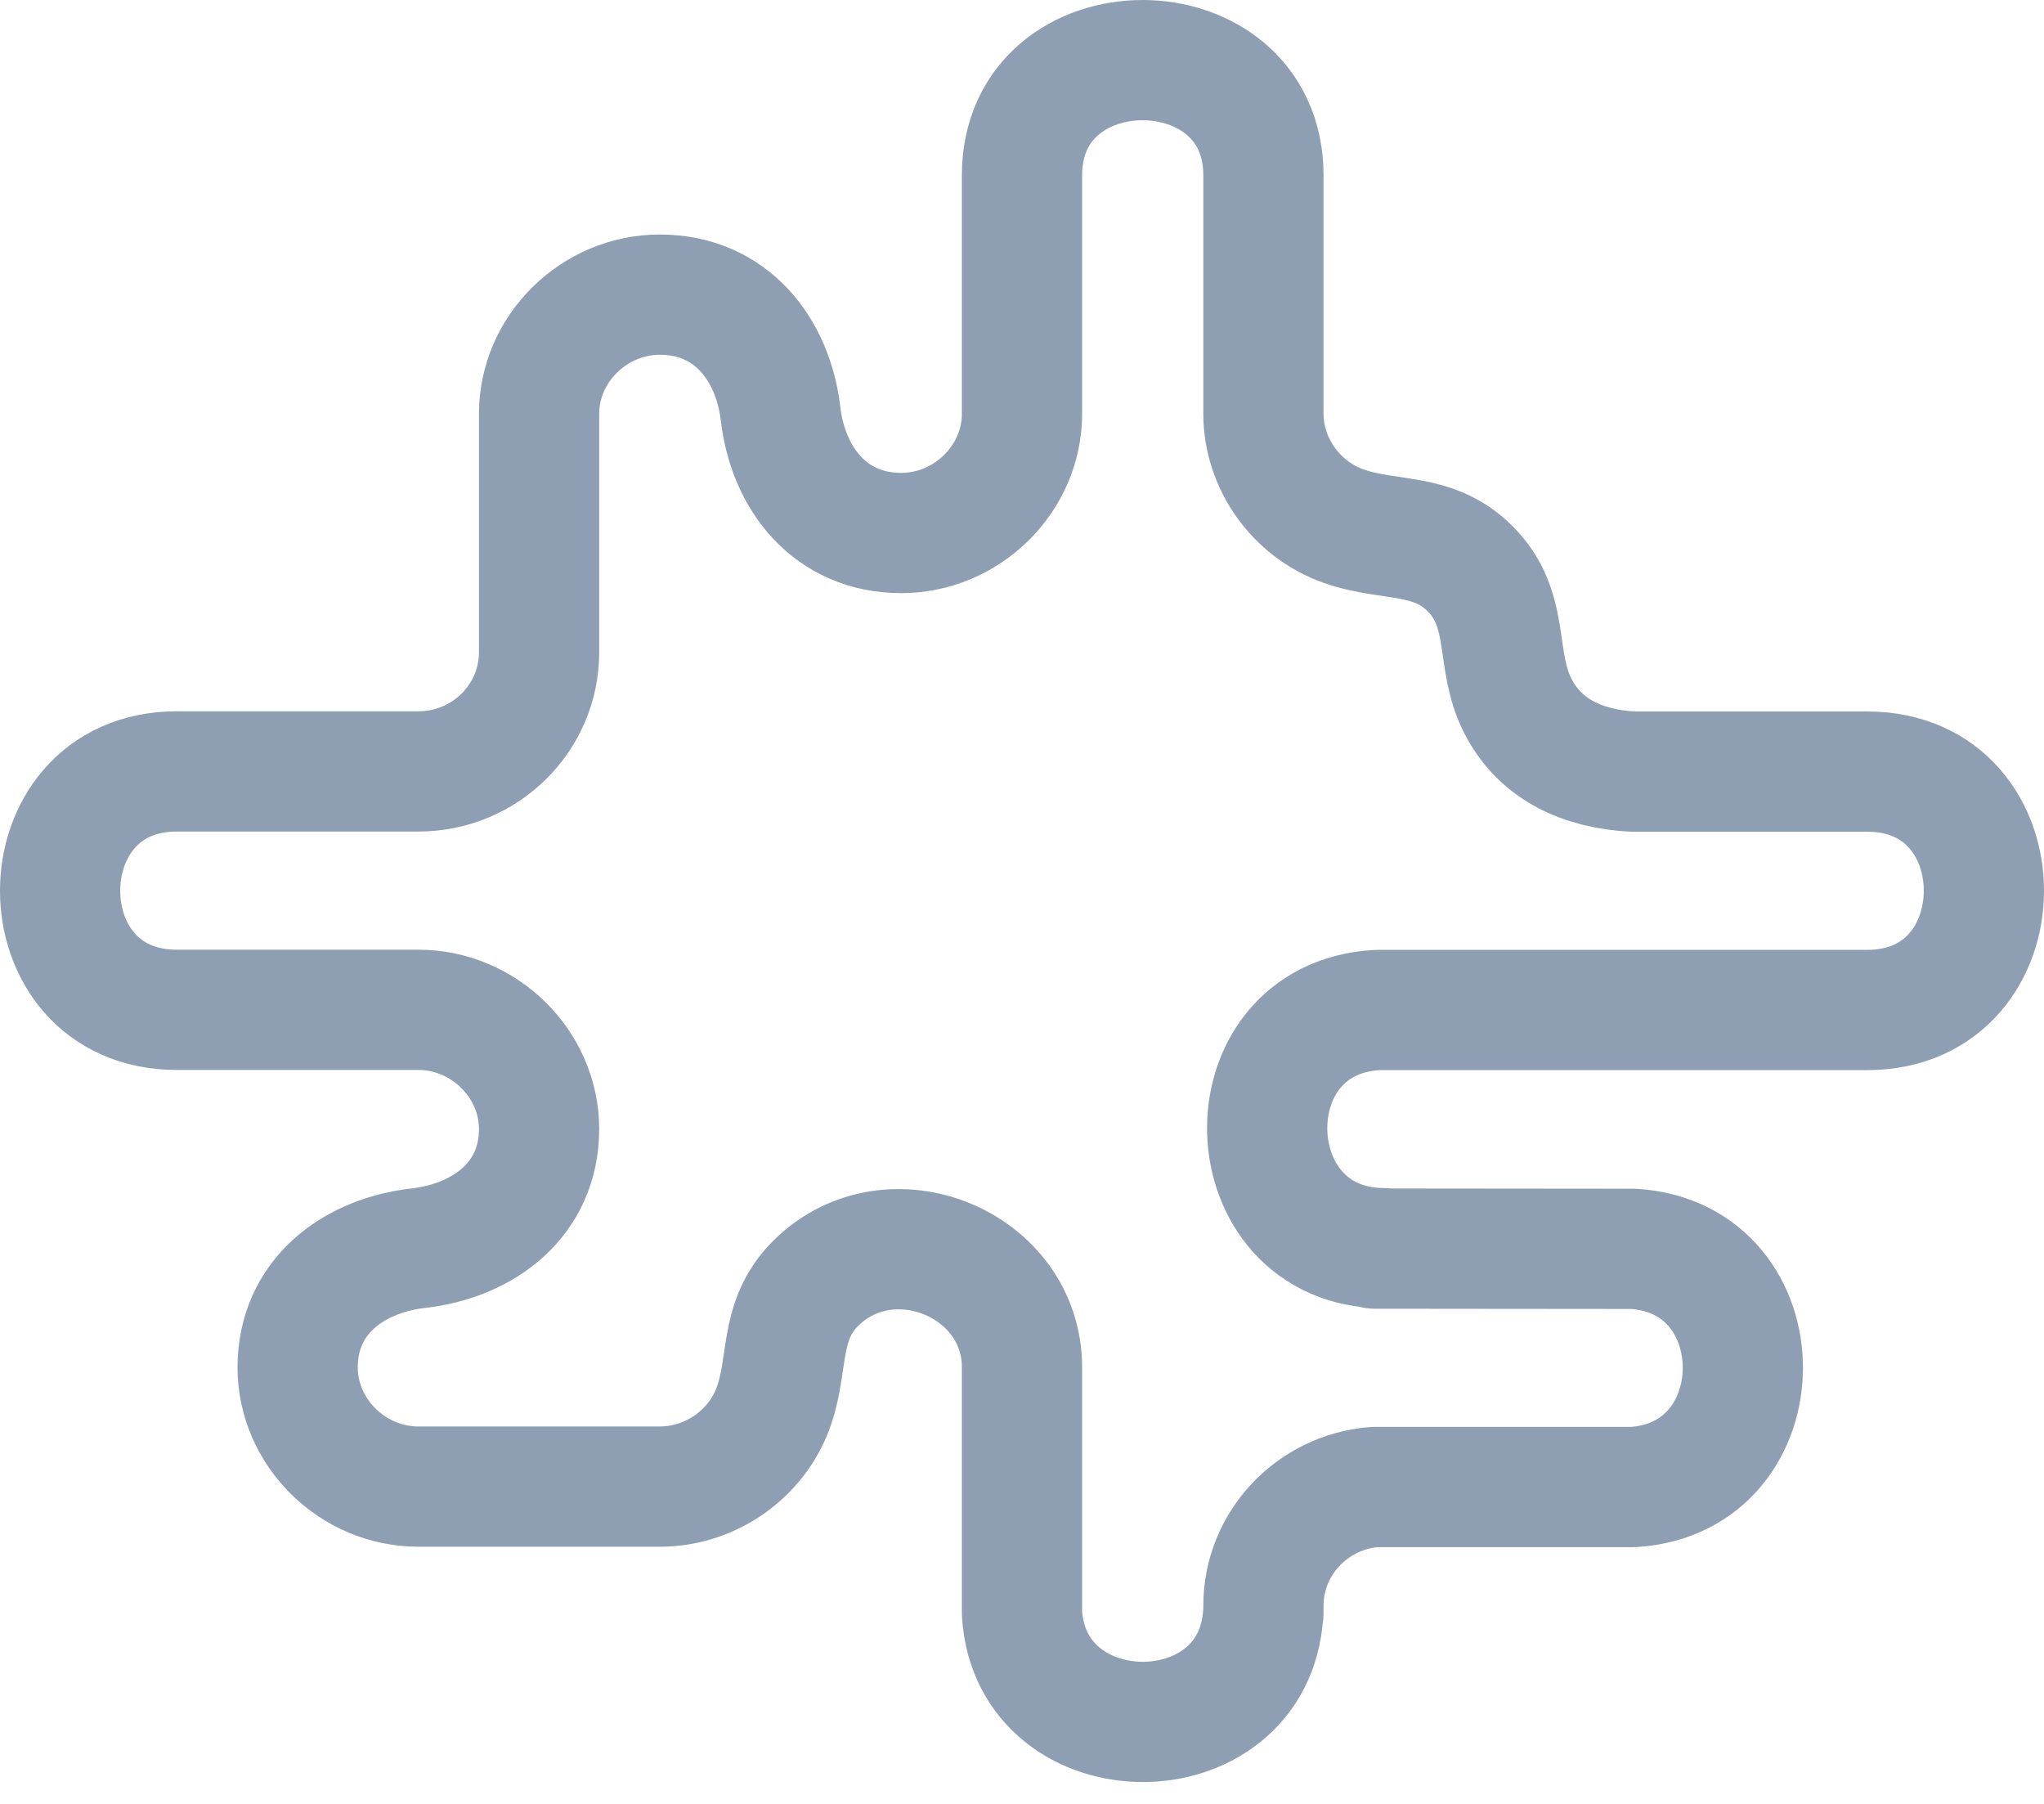 <?xml version="1.0" encoding="UTF-8"?>
<svg width="34px" height="30px" viewBox="0 0 34 30" version="1.1" xmlns="http://www.w3.org/2000/svg" xmlns:xlink="http://www.w3.org/1999/xlink">
    <!-- Generator: Sketch 53.2 (72643) - https://sketchapp.com -->
    <title>icon_time_map_simple_32x32</title>
    <desc>Created with Sketch.</desc>
    <g id="Page-1" stroke="none" stroke-width="1" fill="none" fill-rule="evenodd" stroke-linecap="round" stroke-linejoin="round">
        <g id="QGIS-icons" transform="translate(-424, -144)" stroke="#8F9FB3" stroke-width="2">
            <path d="M451.156,156.832 C450.342,156.787 449.615,156.479 449.237,155.718 C448.871,154.981 449.116,154.189 448.518,153.526 C447.887,152.826 447.143,153.03 446.347,152.749 C445.559,152.47 445.016,151.708 445.016,150.882 L445.016,146.917 C445.016,144.365 441,144.357 441,146.917 L441,150.882 C441,151.962 440.085,152.864 438.992,152.864 C437.805,152.864 437.109,151.953 436.984,150.882 C436.858,149.81 436.164,148.9 434.975,148.9 C433.881,148.9 432.967,149.801 432.967,150.882 L432.967,154.847 C432.967,155.941 432.068,156.829 430.959,156.829 L426.942,156.829 C424.356,156.829 424.349,160.794 426.942,160.794 L430.959,160.794 C432.053,160.794 432.967,161.697 432.967,162.776 C432.967,163.948 432.044,164.635 430.959,164.758 C429.873,164.882 428.951,165.567 428.951,166.741 C428.951,167.82 429.864,168.723 430.959,168.723 L434.975,168.723 C435.775,168.723 436.512,168.237 436.823,167.511 C437.148,166.75 436.916,165.987 437.572,165.339 C438.809,164.118 441,165.014 441,166.741 L441,170.836 C441.154,173.233 444.862,173.24 445.012,170.836 L445.016,170.836 L445.016,170.705 C445.016,169.664 445.831,168.81 446.865,168.73 L451.167,168.73 C453.595,168.578 453.602,164.918 451.167,164.769 L446.865,164.765 C446.918,164.761 446.971,164.758 447.025,164.758 C444.511,164.758 444.389,160.937 446.91,160.797 L455.058,160.797 C457.644,160.797 457.651,156.832 455.058,156.832 L451.156,156.832 Z" id="icon_time_map_simple_32x32"></path>
        </g>
    </g>
</svg>